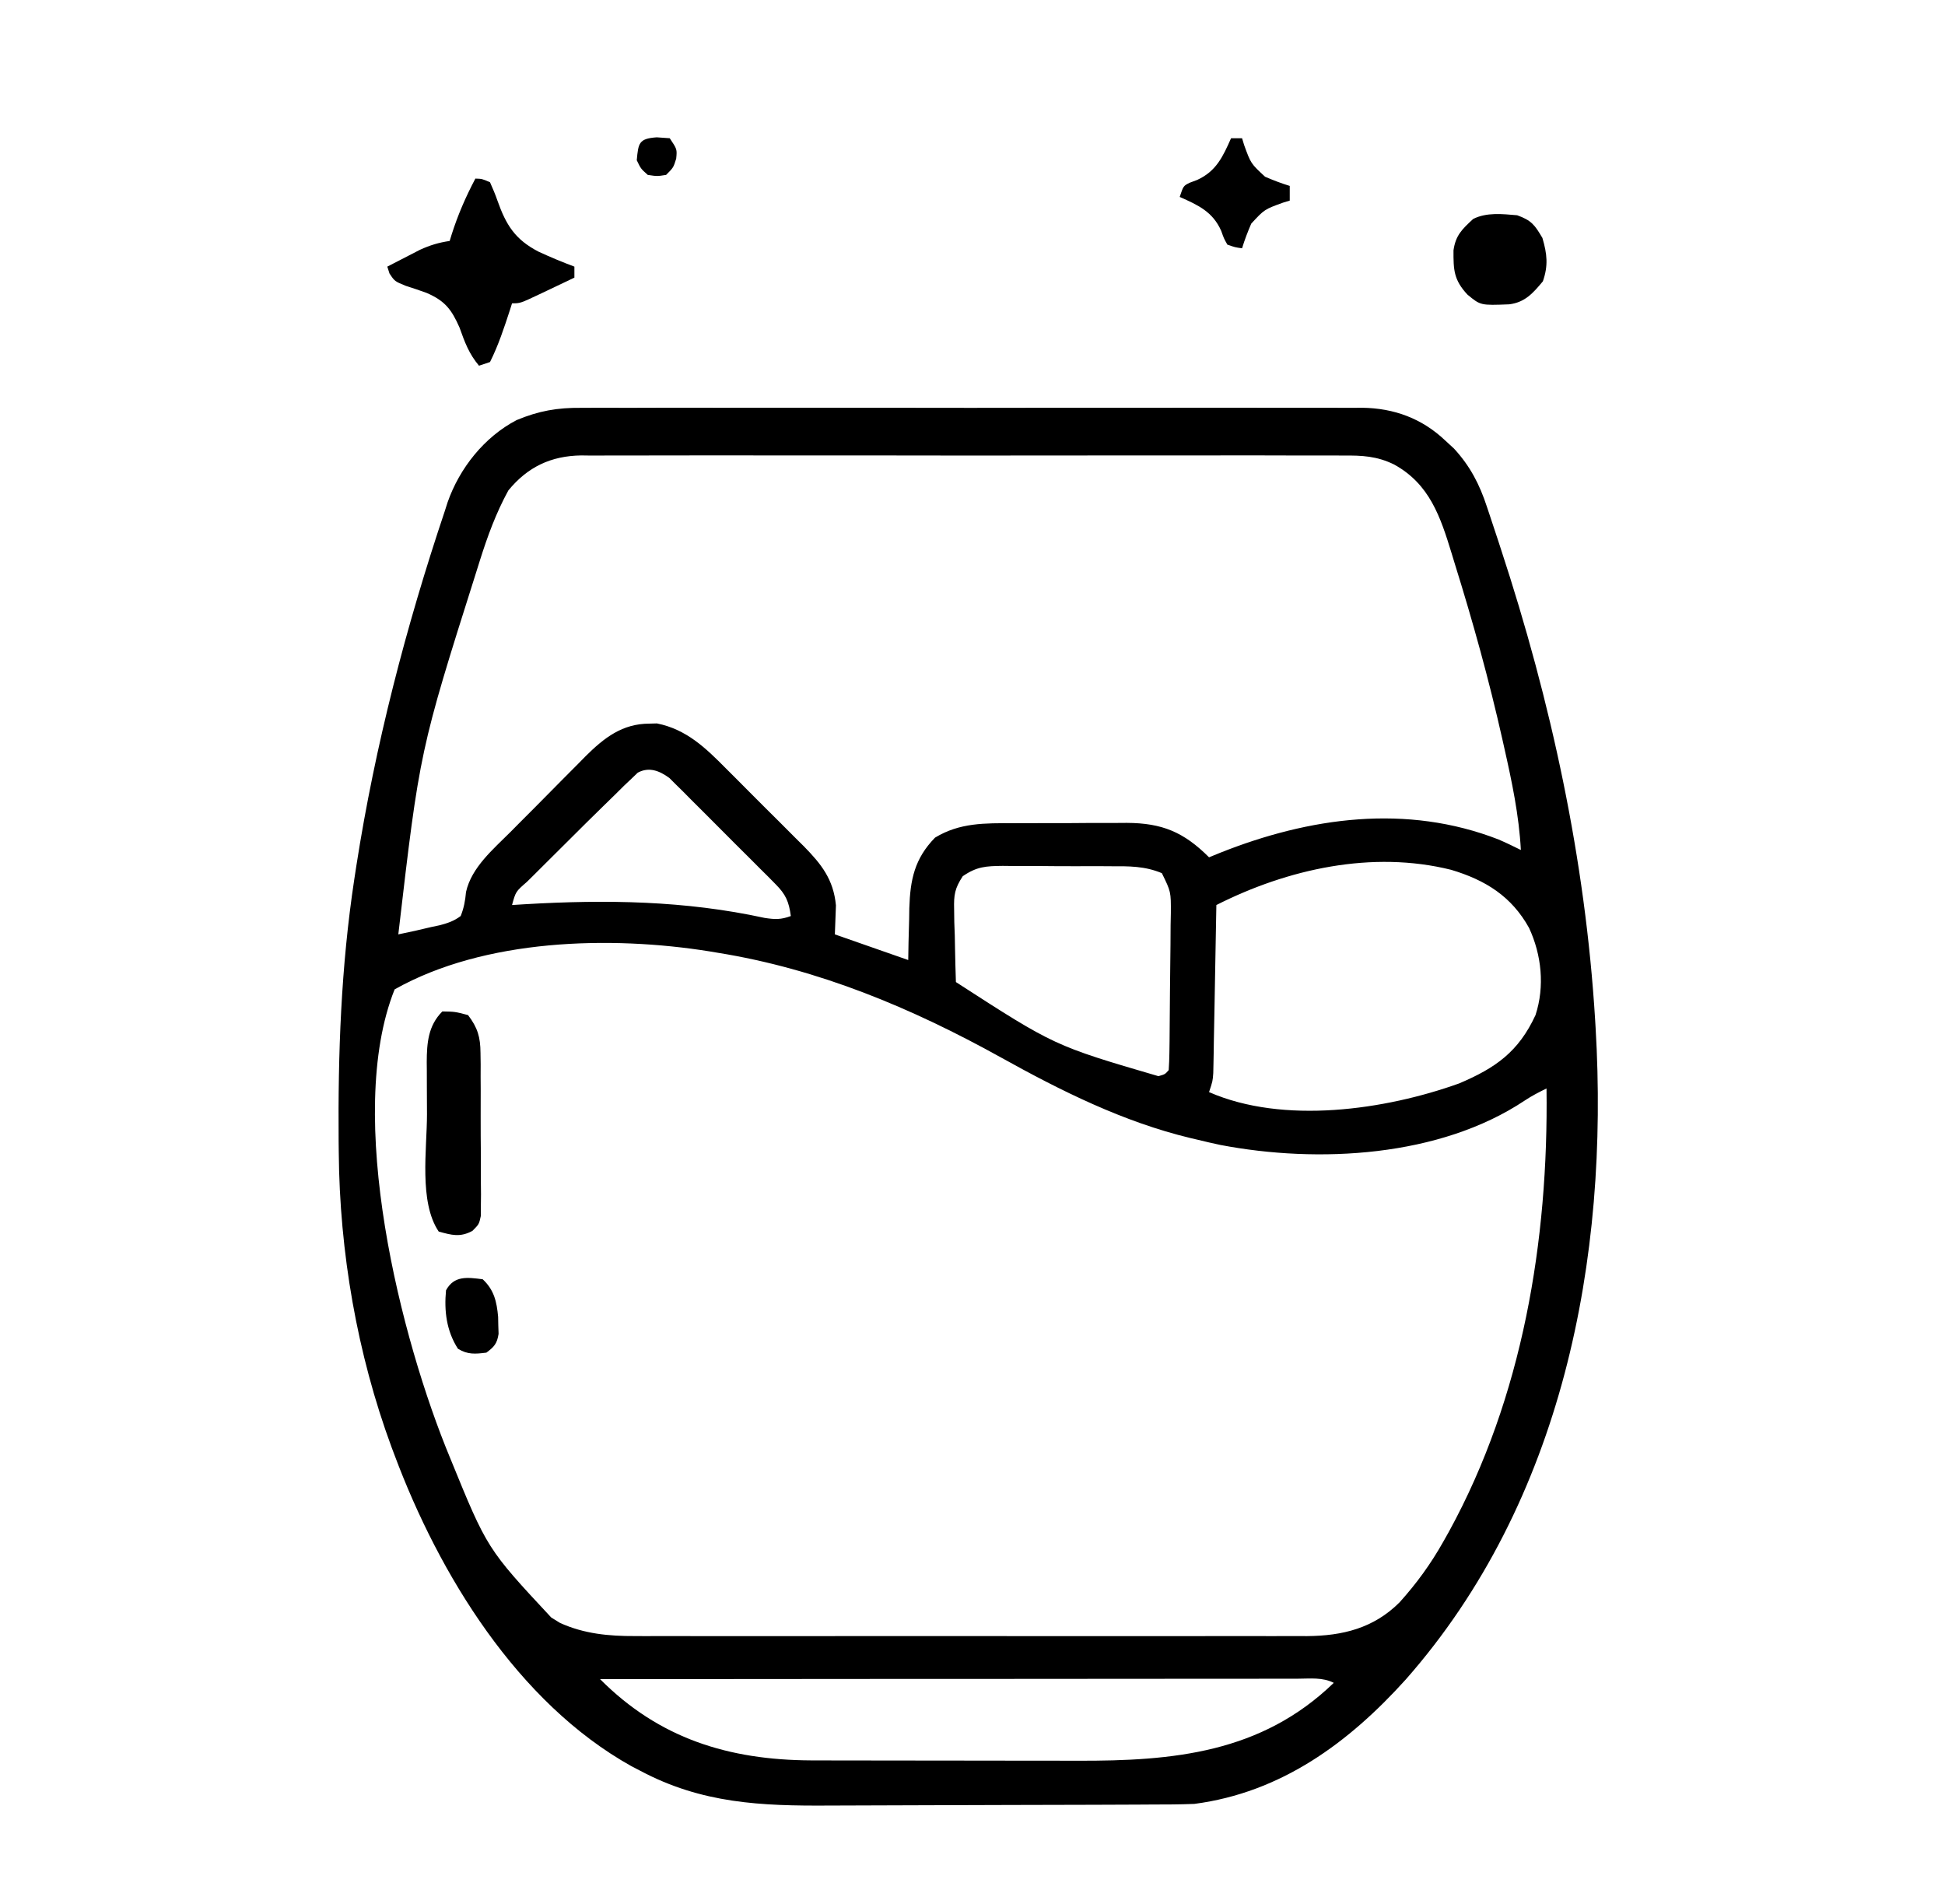 <svg width="47" height="46" viewBox="0 0 47 46" fill="none" xmlns="http://www.w3.org/2000/svg">
<path d="M14.046 9.854C14.171 9.854 14.171 9.854 14.298 9.853C14.575 9.851 14.852 9.852 15.129 9.854C15.329 9.853 15.528 9.852 15.728 9.852C16.268 9.85 16.808 9.851 17.349 9.852C17.915 9.853 18.481 9.852 19.047 9.851C20.059 9.851 21.071 9.852 22.082 9.853C22.998 9.855 23.914 9.855 24.83 9.853C25.896 9.851 26.961 9.851 28.027 9.852C28.59 9.852 29.154 9.852 29.717 9.851C30.247 9.85 30.776 9.851 31.306 9.853C31.5 9.853 31.694 9.853 31.888 9.852C32.154 9.851 32.419 9.853 32.685 9.854C32.761 9.854 32.837 9.853 32.916 9.852C33.684 9.862 34.36 10.109 34.922 10.642C34.992 10.707 35.063 10.771 35.135 10.838C35.523 11.259 35.752 11.7 35.929 12.24C35.961 12.334 35.961 12.334 35.993 12.431C36.062 12.636 36.13 12.841 36.197 13.046C36.232 13.153 36.232 13.153 36.267 13.261C37.48 16.952 38.309 20.765 38.546 24.648C38.549 24.708 38.553 24.768 38.557 24.83C38.887 30.419 37.76 36.277 33.968 40.581C32.59 42.108 30.96 43.31 28.861 43.585C28.512 43.599 28.163 43.6 27.814 43.6C27.709 43.601 27.604 43.602 27.496 43.602C27.149 43.604 26.802 43.605 26.455 43.606C26.334 43.606 26.214 43.607 26.094 43.607C25.528 43.609 24.963 43.61 24.397 43.611C23.748 43.612 23.099 43.614 22.45 43.617C21.946 43.62 21.442 43.621 20.938 43.622C20.638 43.622 20.338 43.623 20.038 43.625C18.389 43.636 16.961 43.576 15.476 42.787C15.369 42.731 15.369 42.731 15.26 42.675C12.5 41.136 10.61 38.033 9.536 35.163C9.512 35.099 9.488 35.034 9.462 34.967C8.629 32.71 8.206 30.251 8.186 27.848C8.185 27.761 8.184 27.675 8.183 27.586C8.166 25.447 8.24 23.362 8.561 21.246C8.578 21.136 8.594 21.026 8.612 20.913C9.066 18.003 9.813 15.134 10.75 12.343C10.772 12.275 10.794 12.207 10.816 12.136C11.104 11.313 11.703 10.557 12.484 10.15C13.019 9.927 13.469 9.848 14.046 9.854ZM12.284 11.85C11.986 12.395 11.784 12.948 11.597 13.539C11.567 13.635 11.537 13.731 11.506 13.829C10.143 18.133 10.143 18.133 9.625 22.576C9.893 22.523 10.158 22.462 10.423 22.398C10.49 22.384 10.558 22.37 10.627 22.355C10.825 22.302 10.967 22.255 11.132 22.133C11.211 21.936 11.242 21.763 11.261 21.552C11.394 20.956 11.921 20.517 12.336 20.101C12.433 20.003 12.433 20.003 12.533 19.902C12.67 19.765 12.807 19.627 12.944 19.49C13.153 19.28 13.361 19.069 13.569 18.858C13.703 18.724 13.837 18.589 13.97 18.455C14.032 18.393 14.094 18.33 14.157 18.265C14.599 17.827 15.038 17.485 15.692 17.484C15.752 17.482 15.812 17.481 15.874 17.479C16.585 17.62 17.053 18.072 17.544 18.569C17.611 18.636 17.678 18.703 17.748 18.772C17.889 18.913 18.029 19.054 18.17 19.196C18.384 19.412 18.6 19.626 18.816 19.84C18.954 19.978 19.091 20.115 19.228 20.253C19.293 20.317 19.357 20.38 19.423 20.446C19.849 20.88 20.141 21.249 20.2 21.875C20.191 22.108 20.183 22.342 20.174 22.576C21.052 22.883 21.052 22.883 21.947 23.196C21.949 23.057 21.951 22.918 21.954 22.775C21.959 22.59 21.964 22.406 21.969 22.221C21.97 22.13 21.971 22.039 21.973 21.945C21.995 21.256 22.098 20.748 22.595 20.238C23.194 19.875 23.8 19.889 24.482 19.89C24.628 19.889 24.628 19.889 24.779 19.889C24.985 19.888 25.192 19.888 25.398 19.888C25.713 19.889 26.028 19.887 26.343 19.884C26.545 19.884 26.746 19.884 26.947 19.884C27.041 19.883 27.134 19.883 27.231 19.882C28.082 19.887 28.605 20.103 29.216 20.714C29.342 20.663 29.342 20.663 29.47 20.61C31.638 19.745 33.987 19.416 36.216 20.285C36.397 20.363 36.574 20.449 36.751 20.537C36.706 19.698 36.536 18.894 36.352 18.077C36.336 18.008 36.321 17.939 36.305 17.867C35.983 16.433 35.593 15.026 35.155 13.623C35.13 13.539 35.104 13.456 35.078 13.37C34.806 12.482 34.545 11.695 33.688 11.223C33.274 11.02 32.915 11.002 32.459 11.007C32.378 11.006 32.297 11.006 32.213 11.005C31.942 11.004 31.672 11.005 31.401 11.006C31.207 11.005 31.012 11.005 30.818 11.004C30.29 11.002 29.763 11.003 29.235 11.004C28.683 11.005 28.131 11.004 27.578 11.004C26.591 11.003 25.604 11.004 24.617 11.006C23.723 11.008 22.829 11.007 21.935 11.005C20.896 11.004 19.856 11.003 18.817 11.004C18.267 11.005 17.717 11.005 17.168 11.003C16.651 11.002 16.134 11.003 15.617 11.005C15.427 11.006 15.238 11.005 15.048 11.005C14.789 11.004 14.53 11.005 14.271 11.007C14.196 11.006 14.122 11.005 14.045 11.004C13.316 11.014 12.751 11.28 12.284 11.85ZM15.411 18.669C15.362 18.716 15.313 18.764 15.262 18.812C15.201 18.87 15.141 18.927 15.078 18.986C15.005 19.059 14.931 19.132 14.855 19.207C14.759 19.301 14.662 19.395 14.566 19.489C14.289 19.759 14.015 20.031 13.741 20.305C13.568 20.477 13.394 20.65 13.221 20.822C13.111 20.931 13.001 21.041 12.891 21.151C12.839 21.202 12.787 21.254 12.733 21.307C12.462 21.542 12.462 21.542 12.373 21.867C12.478 21.86 12.583 21.854 12.692 21.847C14.65 21.733 16.552 21.759 18.476 22.178C18.731 22.217 18.872 22.221 19.11 22.133C19.064 21.786 18.988 21.611 18.742 21.364C18.683 21.304 18.624 21.244 18.563 21.182C18.499 21.119 18.435 21.055 18.369 20.99C18.303 20.924 18.238 20.858 18.17 20.79C18.031 20.65 17.891 20.512 17.751 20.373C17.537 20.161 17.325 19.947 17.113 19.733C16.978 19.598 16.843 19.463 16.707 19.328C16.644 19.264 16.58 19.2 16.515 19.134C16.425 19.045 16.425 19.045 16.333 18.955C16.281 18.903 16.229 18.851 16.175 18.797C15.934 18.622 15.685 18.522 15.411 18.669ZM29.393 21.867C29.392 21.919 29.391 21.972 29.39 22.026C29.381 22.574 29.37 23.122 29.36 23.67C29.356 23.875 29.352 24.079 29.349 24.284C29.344 24.577 29.338 24.871 29.332 25.165C29.331 25.256 29.329 25.348 29.328 25.443C29.326 25.528 29.324 25.613 29.323 25.701C29.321 25.776 29.32 25.851 29.318 25.928C29.304 26.122 29.304 26.122 29.216 26.387C31.016 27.174 33.469 26.819 35.26 26.177C36.141 25.803 36.695 25.413 37.105 24.526C37.331 23.834 37.252 23.072 36.949 22.42C36.529 21.661 35.898 21.264 35.066 21.016C33.159 20.541 31.114 20.996 29.393 21.867ZM23.264 21.171C23.071 21.467 23.047 21.62 23.056 21.971C23.057 22.073 23.059 22.176 23.06 22.282C23.066 22.441 23.066 22.441 23.072 22.603C23.073 22.711 23.076 22.819 23.078 22.93C23.083 23.197 23.09 23.462 23.099 23.728C25.481 25.267 25.481 25.267 27.993 26.002C28.152 25.957 28.152 25.957 28.241 25.856C28.251 25.716 28.256 25.576 28.258 25.436C28.259 25.347 28.261 25.258 28.262 25.165C28.266 24.756 28.27 24.346 28.272 23.937C28.273 23.721 28.276 23.504 28.279 23.288C28.284 22.977 28.286 22.666 28.287 22.355C28.289 22.258 28.291 22.162 28.293 22.062C28.296 21.547 28.296 21.547 28.076 21.097C27.663 20.924 27.282 20.928 26.839 20.93C26.746 20.929 26.653 20.929 26.558 20.928C26.362 20.928 26.166 20.928 25.97 20.929C25.671 20.93 25.372 20.927 25.072 20.924C24.882 20.924 24.691 20.924 24.501 20.924C24.412 20.923 24.322 20.922 24.23 20.921C23.823 20.926 23.606 20.936 23.264 21.171ZM9.536 23.905C8.316 26.959 9.688 32.372 10.88 35.234C11.772 37.42 11.772 37.42 13.32 39.081C13.39 39.124 13.46 39.167 13.532 39.212C14.113 39.476 14.715 39.533 15.346 39.53C15.454 39.53 15.454 39.53 15.564 39.531C15.802 39.531 16.04 39.531 16.278 39.53C16.45 39.53 16.622 39.531 16.794 39.531C17.258 39.532 17.723 39.532 18.188 39.531C18.675 39.531 19.163 39.531 19.65 39.531C20.468 39.532 21.286 39.531 22.105 39.53C23.049 39.529 23.994 39.53 24.939 39.531C25.752 39.531 26.564 39.532 27.376 39.531C27.861 39.531 28.346 39.531 28.831 39.531C29.286 39.532 29.742 39.531 30.198 39.53C30.365 39.53 30.532 39.53 30.699 39.531C30.927 39.531 31.156 39.531 31.384 39.53C31.45 39.53 31.515 39.53 31.582 39.531C32.447 39.524 33.193 39.34 33.819 38.716C34.234 38.255 34.574 37.787 34.878 37.247C34.945 37.127 34.945 37.127 35.014 37.005C36.796 33.752 37.419 29.977 37.371 26.299C37.187 26.389 37.015 26.477 36.844 26.591C34.79 27.96 31.85 28.115 29.491 27.664C29.31 27.626 29.13 27.584 28.95 27.54C28.891 27.526 28.831 27.512 28.77 27.498C27.145 27.108 25.639 26.357 24.186 25.549C22.034 24.355 19.78 23.411 17.337 23.019C17.276 23.009 17.216 22.999 17.153 22.988C14.751 22.603 11.711 22.68 9.536 23.905ZM14.501 40.571C15.929 42.006 17.607 42.524 19.601 42.534C19.678 42.534 19.755 42.534 19.835 42.534C19.919 42.534 20.003 42.535 20.09 42.535C20.366 42.536 20.642 42.536 20.917 42.536C21.111 42.536 21.305 42.537 21.499 42.537C21.905 42.537 22.31 42.538 22.716 42.538C23.232 42.538 23.748 42.539 24.264 42.54C24.665 42.541 25.065 42.541 25.465 42.541C25.655 42.541 25.846 42.542 26.036 42.542C28.348 42.55 30.477 42.356 32.23 40.66C31.955 40.522 31.666 40.559 31.365 40.56C31.293 40.56 31.221 40.56 31.147 40.56C30.905 40.56 30.663 40.56 30.421 40.561C30.248 40.561 30.075 40.561 29.902 40.561C29.432 40.561 28.961 40.561 28.49 40.562C27.999 40.562 27.507 40.562 27.016 40.563C26.085 40.563 25.154 40.564 24.222 40.565C23.163 40.566 22.103 40.566 21.043 40.566C18.862 40.567 16.681 40.569 14.501 40.571Z" fill="black"/>
<path d="M11.487 4.315C11.649 4.32 11.649 4.32 11.841 4.404C11.906 4.55 11.969 4.697 12.021 4.848C12.23 5.439 12.447 5.786 13.012 6.08C13.298 6.212 13.585 6.332 13.88 6.442C13.88 6.53 13.88 6.618 13.88 6.708C13.663 6.812 13.445 6.916 13.227 7.019C13.165 7.048 13.103 7.078 13.039 7.108C12.571 7.329 12.571 7.329 12.373 7.329C12.357 7.379 12.341 7.43 12.325 7.482C12.184 7.914 12.045 8.34 11.841 8.747C11.71 8.791 11.71 8.791 11.575 8.836C11.333 8.549 11.23 8.268 11.105 7.916C10.912 7.477 10.752 7.268 10.306 7.076C10.141 7.015 9.974 6.961 9.807 6.907C9.537 6.797 9.537 6.797 9.411 6.606C9.385 6.525 9.385 6.525 9.359 6.442C9.527 6.355 9.695 6.268 9.864 6.182C9.957 6.134 10.051 6.085 10.147 6.036C10.393 5.924 10.601 5.861 10.866 5.822C10.881 5.773 10.896 5.723 10.912 5.672C11.064 5.193 11.252 4.76 11.487 4.315Z" fill="black"/>
<path d="M10.689 24.438C10.994 24.443 10.994 24.443 11.31 24.526C11.542 24.831 11.609 25.059 11.611 25.439C11.613 25.53 11.614 25.621 11.615 25.716C11.615 25.813 11.614 25.911 11.614 26.012C11.615 26.113 11.615 26.214 11.616 26.318C11.616 26.531 11.616 26.744 11.615 26.958C11.614 27.285 11.617 27.612 11.62 27.939C11.62 28.146 11.62 28.353 11.62 28.56C11.621 28.658 11.622 28.756 11.623 28.857C11.622 28.948 11.621 29.039 11.62 29.133C11.62 29.253 11.62 29.253 11.62 29.375C11.576 29.579 11.576 29.579 11.416 29.74C11.119 29.9 10.918 29.844 10.601 29.756C10.119 29.042 10.318 27.761 10.318 26.923C10.318 26.708 10.316 26.492 10.315 26.276C10.315 26.137 10.314 25.998 10.314 25.859C10.314 25.796 10.313 25.732 10.312 25.666C10.314 25.197 10.347 24.78 10.689 24.438Z" fill="black"/>
<path d="M36.662 5.201C37.007 5.326 37.085 5.432 37.272 5.75C37.385 6.135 37.416 6.416 37.283 6.797C37.043 7.085 36.85 7.305 36.47 7.353C35.777 7.38 35.777 7.38 35.46 7.118C35.128 6.761 35.121 6.522 35.123 6.048C35.175 5.684 35.332 5.537 35.599 5.29C35.926 5.126 36.304 5.171 36.662 5.201Z" fill="black"/>
<path d="M29.748 3.34C29.836 3.34 29.923 3.34 30.014 3.34C30.03 3.393 30.047 3.447 30.063 3.502C30.226 3.952 30.226 3.952 30.57 4.27C30.767 4.355 30.961 4.43 31.166 4.492C31.166 4.609 31.166 4.726 31.166 4.847C31.113 4.863 31.059 4.88 31.004 4.896C30.554 5.059 30.554 5.059 30.236 5.403C30.151 5.6 30.076 5.794 30.014 5.999C29.846 5.976 29.846 5.976 29.659 5.911C29.575 5.762 29.575 5.762 29.51 5.578C29.304 5.115 28.955 4.957 28.507 4.758C28.596 4.492 28.596 4.492 28.744 4.417C28.805 4.394 28.865 4.372 28.928 4.348C29.389 4.138 29.549 3.788 29.748 3.34Z" fill="black"/>
<path d="M11.664 30.909C11.94 31.166 12.004 31.451 12.037 31.818C12.038 31.885 12.04 31.953 12.041 32.023C12.044 32.124 12.044 32.124 12.048 32.228C12.011 32.465 11.943 32.54 11.753 32.682C11.481 32.716 11.303 32.732 11.066 32.588C10.789 32.159 10.73 31.674 10.778 31.175C10.974 30.816 11.292 30.862 11.664 30.909Z" fill="black"/>
<path d="M15.869 3.318C15.973 3.325 16.077 3.333 16.184 3.34C16.362 3.606 16.362 3.606 16.34 3.833C16.273 4.049 16.273 4.049 16.096 4.226C15.88 4.26 15.88 4.26 15.653 4.226C15.486 4.077 15.486 4.077 15.387 3.872C15.425 3.455 15.438 3.349 15.869 3.318Z" fill="black"/>
</svg>
